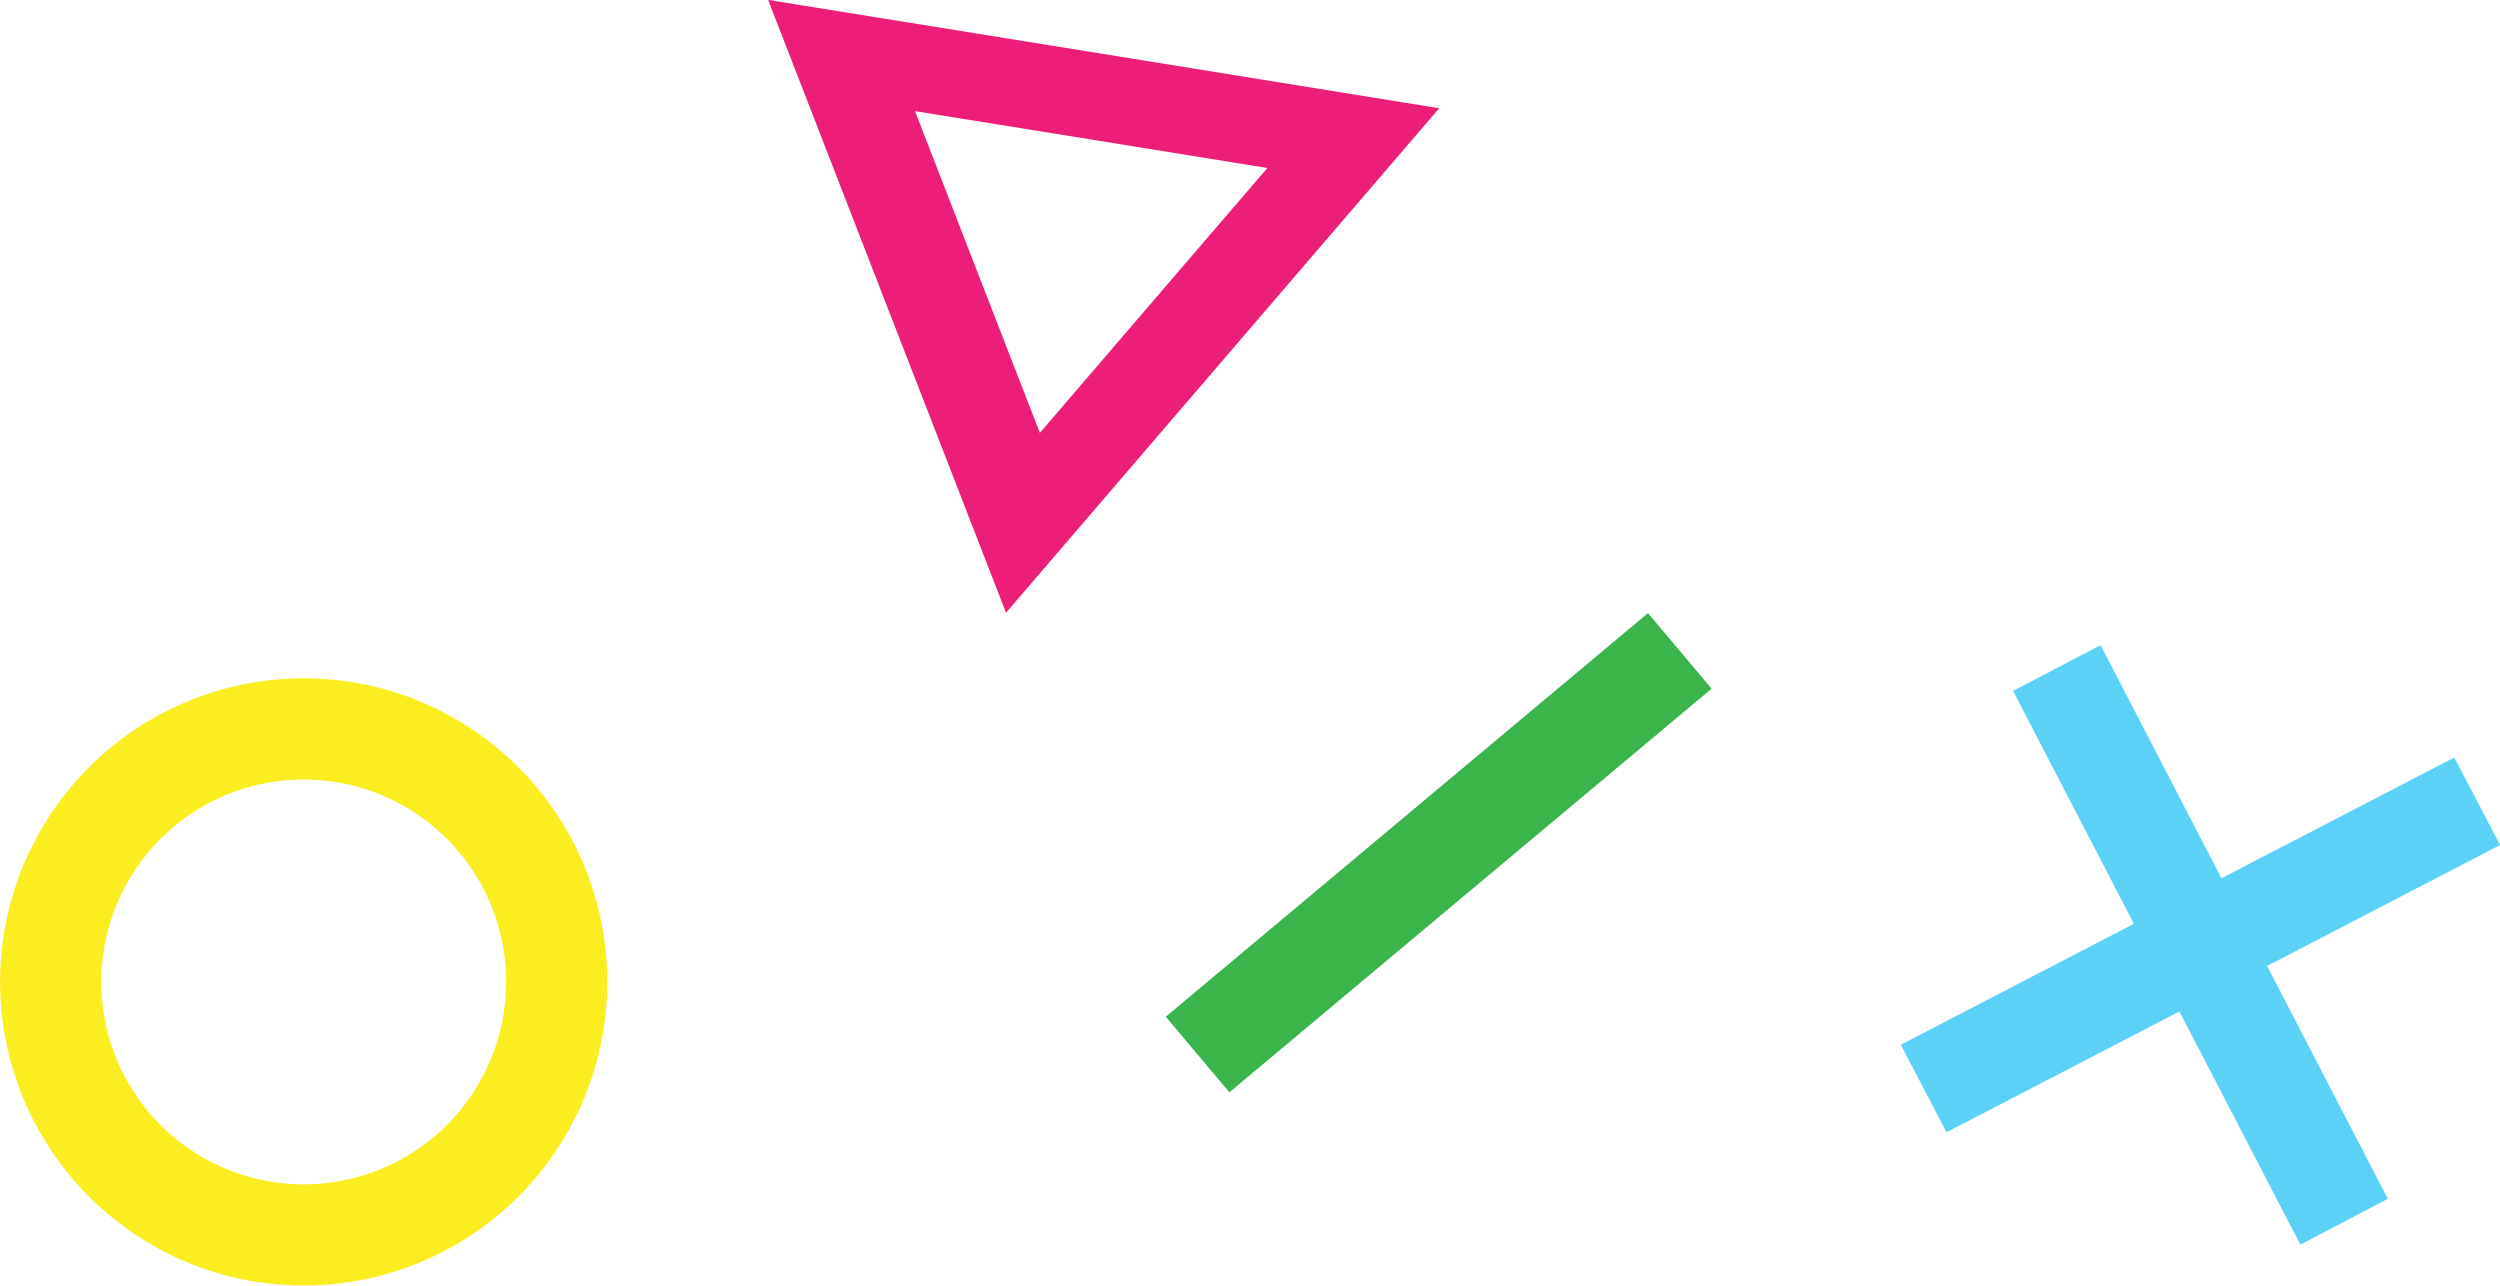 <?xml version="1.0" encoding="UTF-8" standalone="no"?>
<svg
   xmlns:dc="http://purl.org/dc/elements/1.1/"
   xmlns:cc="http://creativecommons.org/ns#"
   xmlns:rdf="http://www.w3.org/1999/02/22-rdf-syntax-ns#"
   xmlns:svg="http://www.w3.org/2000/svg"
   xmlns="http://www.w3.org/2000/svg"
   id="svg8"
   version="1.1"
   viewBox="0 0 26.145 13.445"
   height="13.445mm"
   width="26.145mm">
  <defs
     id="defs2" />
  <g
     transform="translate(-12.181,-15.113)"
     id="layer1">
    <g
       transform="translate(4.112,1.489)"
       id="g4526">
      <rect
         style="opacity:1;fill:#39b549;fill-opacity:1;fill-rule:nonzero;stroke:none;stroke-width:0.613;stroke-miterlimit:4;stroke-dasharray:none;stroke-opacity:1"
         id="rect4498"
         width="6.575"
         height="1.033"
         x="-0.122"
         y="31.606"
         transform="matrix(0.767,-0.642,0.644,0.765,0,0)" />
      <path
         style="opacity:1;fill:#5cd1f8;fill-opacity:0.996;fill-rule:nonzero;stroke:none;stroke-width:0.61;stroke-miterlimit:4;stroke-dasharray:none;stroke-opacity:1"
         d="m 34.215,22.461 -0.479,-0.915 -2.435,1.263 -1.264,-2.438 -0.915,0.479 1.263,2.435 -2.438,1.265 0.479,0.915 2.435,-1.263 1.265,2.438 0.915,-0.479 -1.263,-2.435 z"
         id="rect4502" />
      <path
         style="opacity:1;fill:#ec1e79;fill-opacity:1;fill-rule:nonzero;stroke:none;stroke-width:1.063;stroke-miterlimit:4;stroke-dasharray:none;stroke-opacity:1"
         d="m 16.102,13.623 1.244,3.205 1.244,3.204 2.265,-2.638 2.265,-2.638 -3.509,-0.567 z m 1.536,1.163 1.842,0.297 1.843,0.298 -1.19,1.385 -1.189,1.385 -0.653,-1.682 z"
         id="path4507" />
      <path
         style="opacity:1;fill:#fbed20;fill-opacity:1;fill-rule:nonzero;stroke:none;stroke-width:1.216;stroke-miterlimit:4;stroke-dasharray:none;stroke-opacity:1"
         d="m 11.245,20.718 a 3.175,3.175 0 0 0 -3.175,3.175 3.175,3.175 0 0 0 3.175,3.175 3.175,3.175 0 0 0 3.175,-3.175 3.175,3.175 0 0 0 -3.175,-3.175 z m 0,1.058 a 2.117,2.117 0 0 1 2.117,2.117 2.117,2.117 0 0 1 -2.117,2.117 2.117,2.117 0 0 1 -2.117,-2.117 2.117,2.117 0 0 1 2.117,-2.117 z"
         id="circle4514" />
    </g>
  </g>
</svg>
